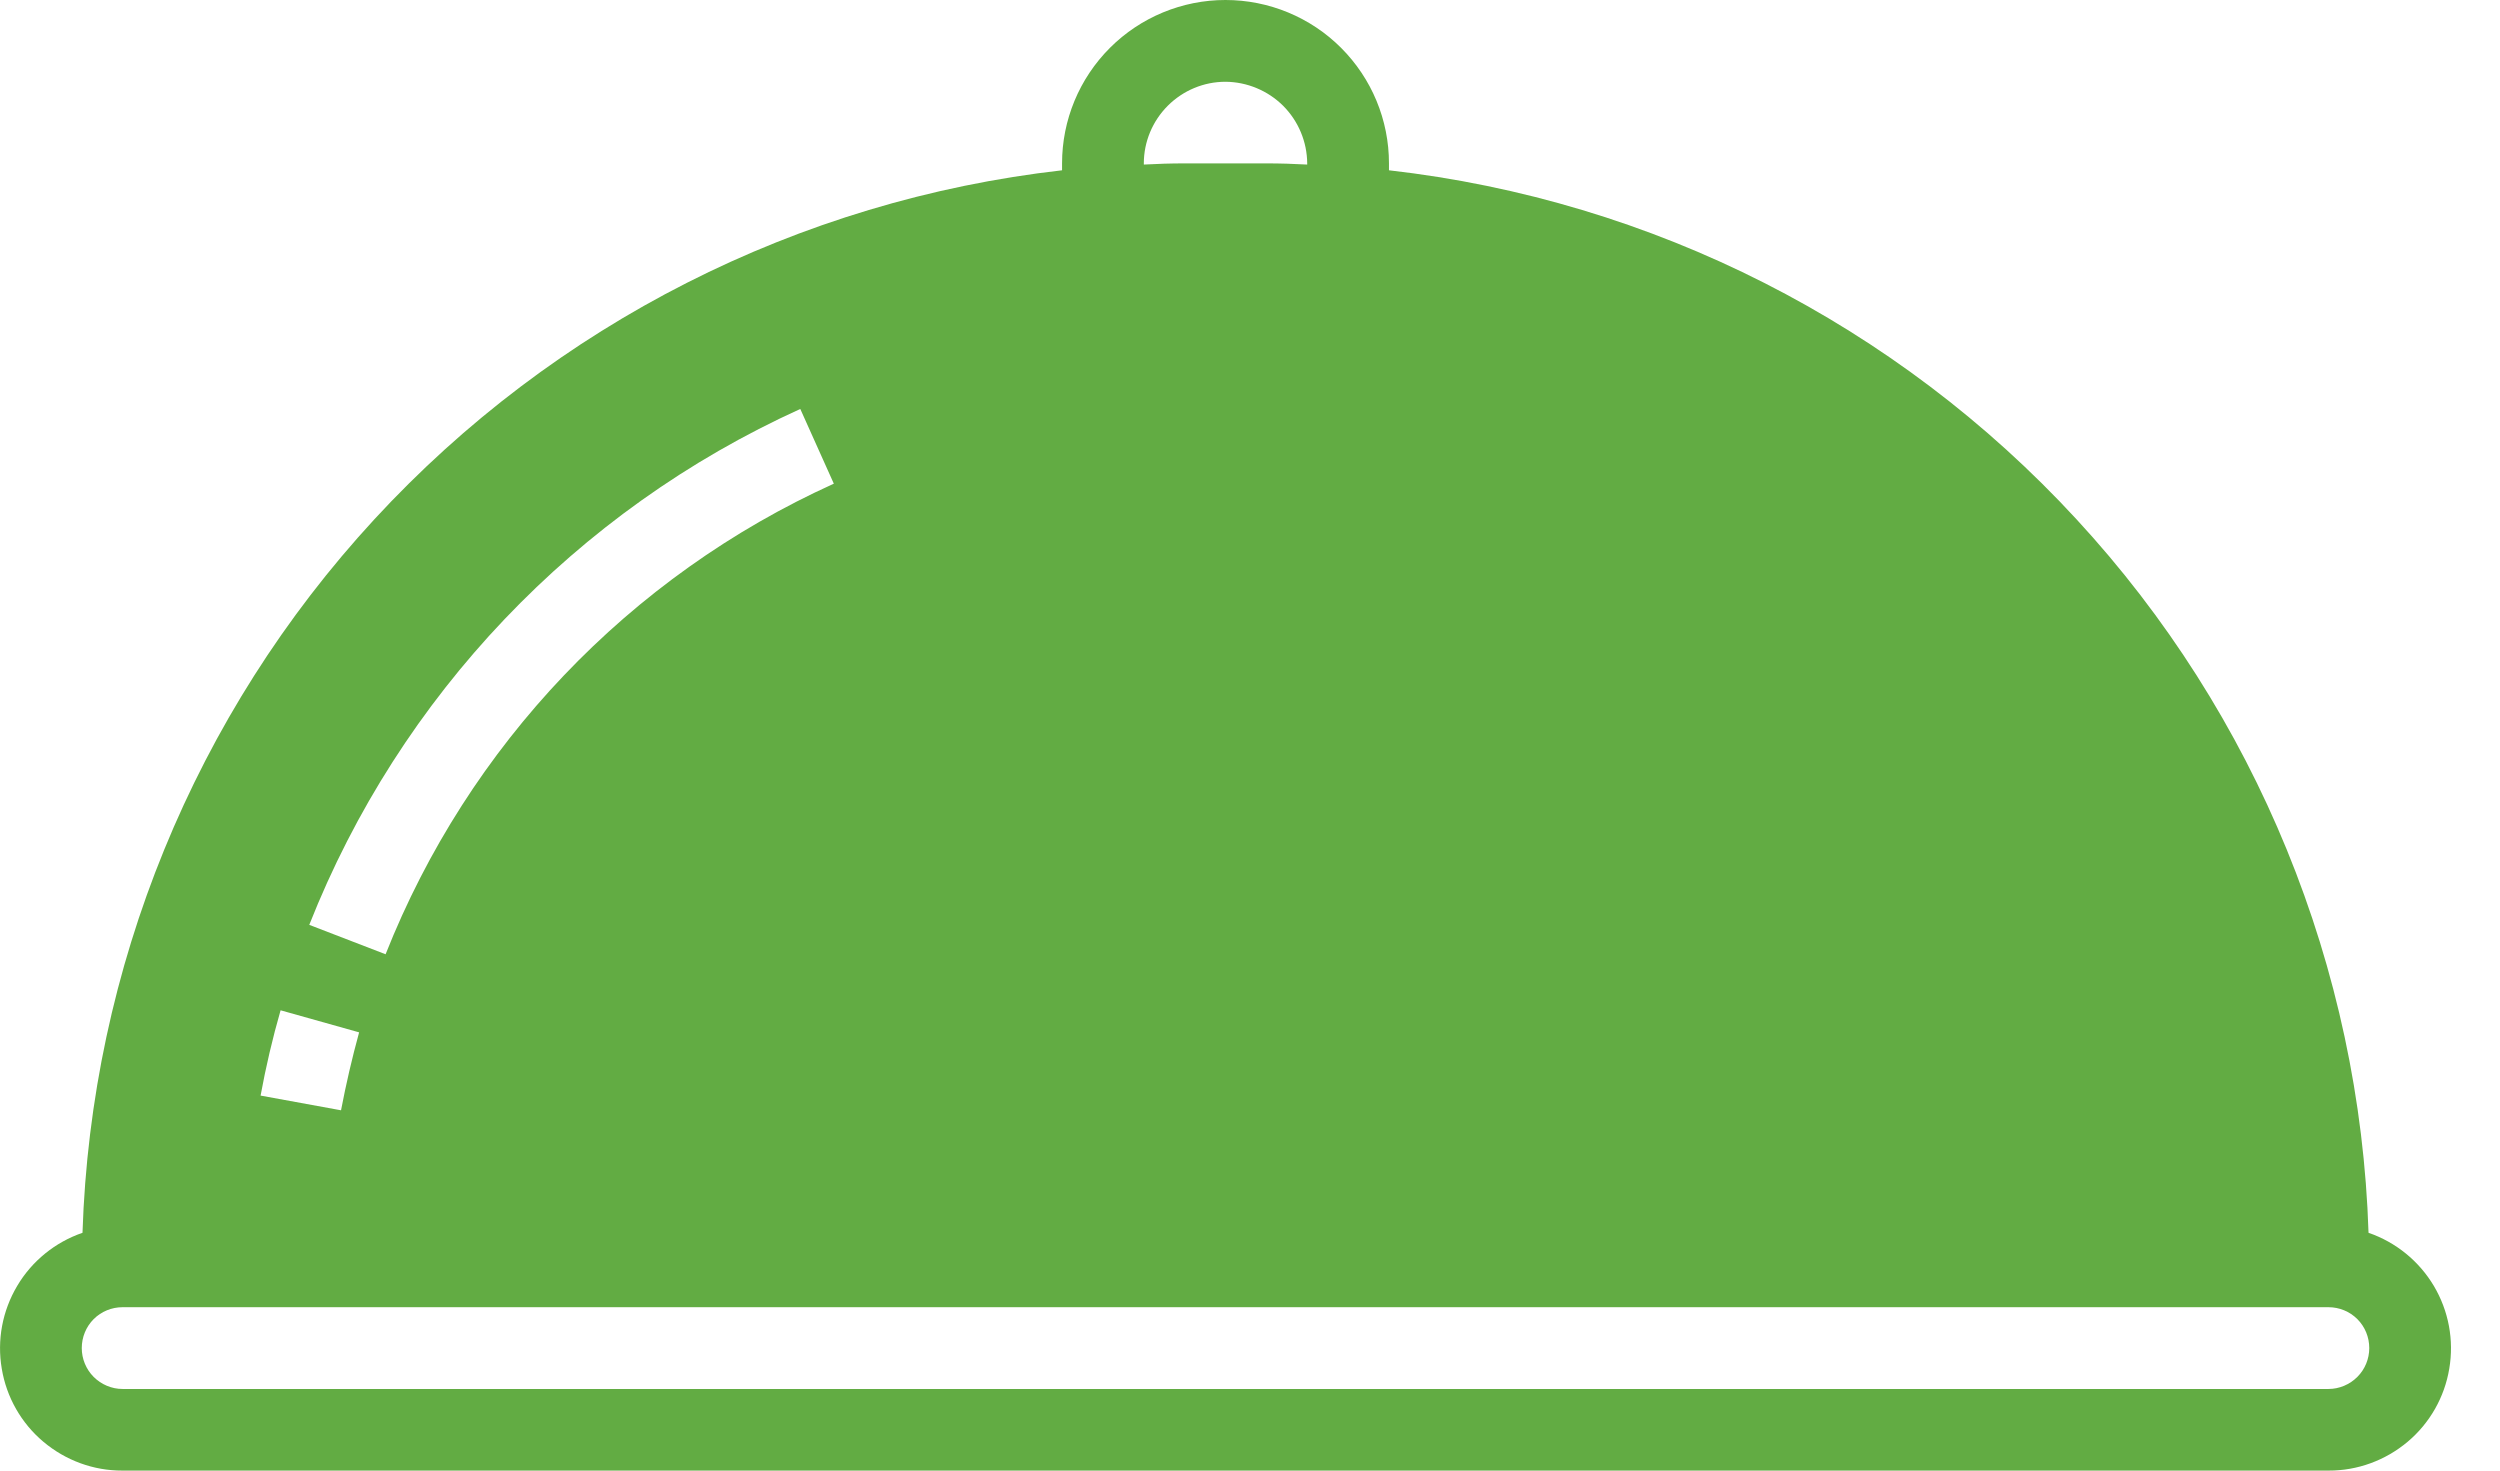 <svg width="17" height="10" viewBox="0 0 17 10" fill="none" xmlns="http://www.w3.org/2000/svg">
<path d="M16.106 8.383C16.048 6.58 15.344 4.857 14.12 3.531C12.897 2.204 11.238 1.362 9.445 1.158V1.111C9.445 0.816 9.328 0.534 9.119 0.325C8.911 0.117 8.628 0 8.333 0C8.039 0 7.756 0.117 7.548 0.325C7.339 0.534 7.222 0.816 7.222 1.111V1.158C5.429 1.362 3.77 2.204 2.546 3.531C1.323 4.857 0.619 6.58 0.561 8.383C0.375 8.447 0.217 8.575 0.117 8.744C0.016 8.914 -0.021 9.113 0.012 9.307C0.044 9.501 0.145 9.678 0.295 9.804C0.446 9.931 0.636 10.001 0.833 10H15.834C16.03 10.001 16.221 9.931 16.372 9.804C16.522 9.678 16.623 9.501 16.655 9.307C16.688 9.113 16.651 8.914 16.55 8.744C16.449 8.575 16.292 8.447 16.106 8.383ZM5.442 2.781L5.67 3.289C4.277 3.92 3.185 5.068 2.622 6.489L2.103 6.289C2.719 4.731 3.916 3.473 5.442 2.781ZM1.908 6.87L2.442 7.02C2.394 7.195 2.353 7.372 2.319 7.55L1.772 7.45C1.808 7.254 1.853 7.061 1.908 6.87ZM7.778 1.111C7.778 0.964 7.837 0.823 7.941 0.719C8.045 0.615 8.186 0.556 8.333 0.556C8.48 0.557 8.621 0.616 8.725 0.719C8.829 0.823 8.888 0.964 8.889 1.111V1.119C8.797 1.114 8.706 1.111 8.611 1.111H8.056C7.961 1.111 7.87 1.114 7.778 1.119V1.111ZM15.834 9.445H0.833C0.76 9.445 0.689 9.415 0.637 9.363C0.585 9.311 0.556 9.24 0.556 9.167C0.556 9.093 0.585 9.022 0.637 8.97C0.689 8.918 0.76 8.889 0.833 8.889H15.834C15.907 8.889 15.978 8.918 16.03 8.97C16.082 9.022 16.111 9.093 16.111 9.167C16.111 9.24 16.082 9.311 16.03 9.363C15.978 9.415 15.907 9.445 15.834 9.445Z" fill="#62AC43"/>
</svg>
